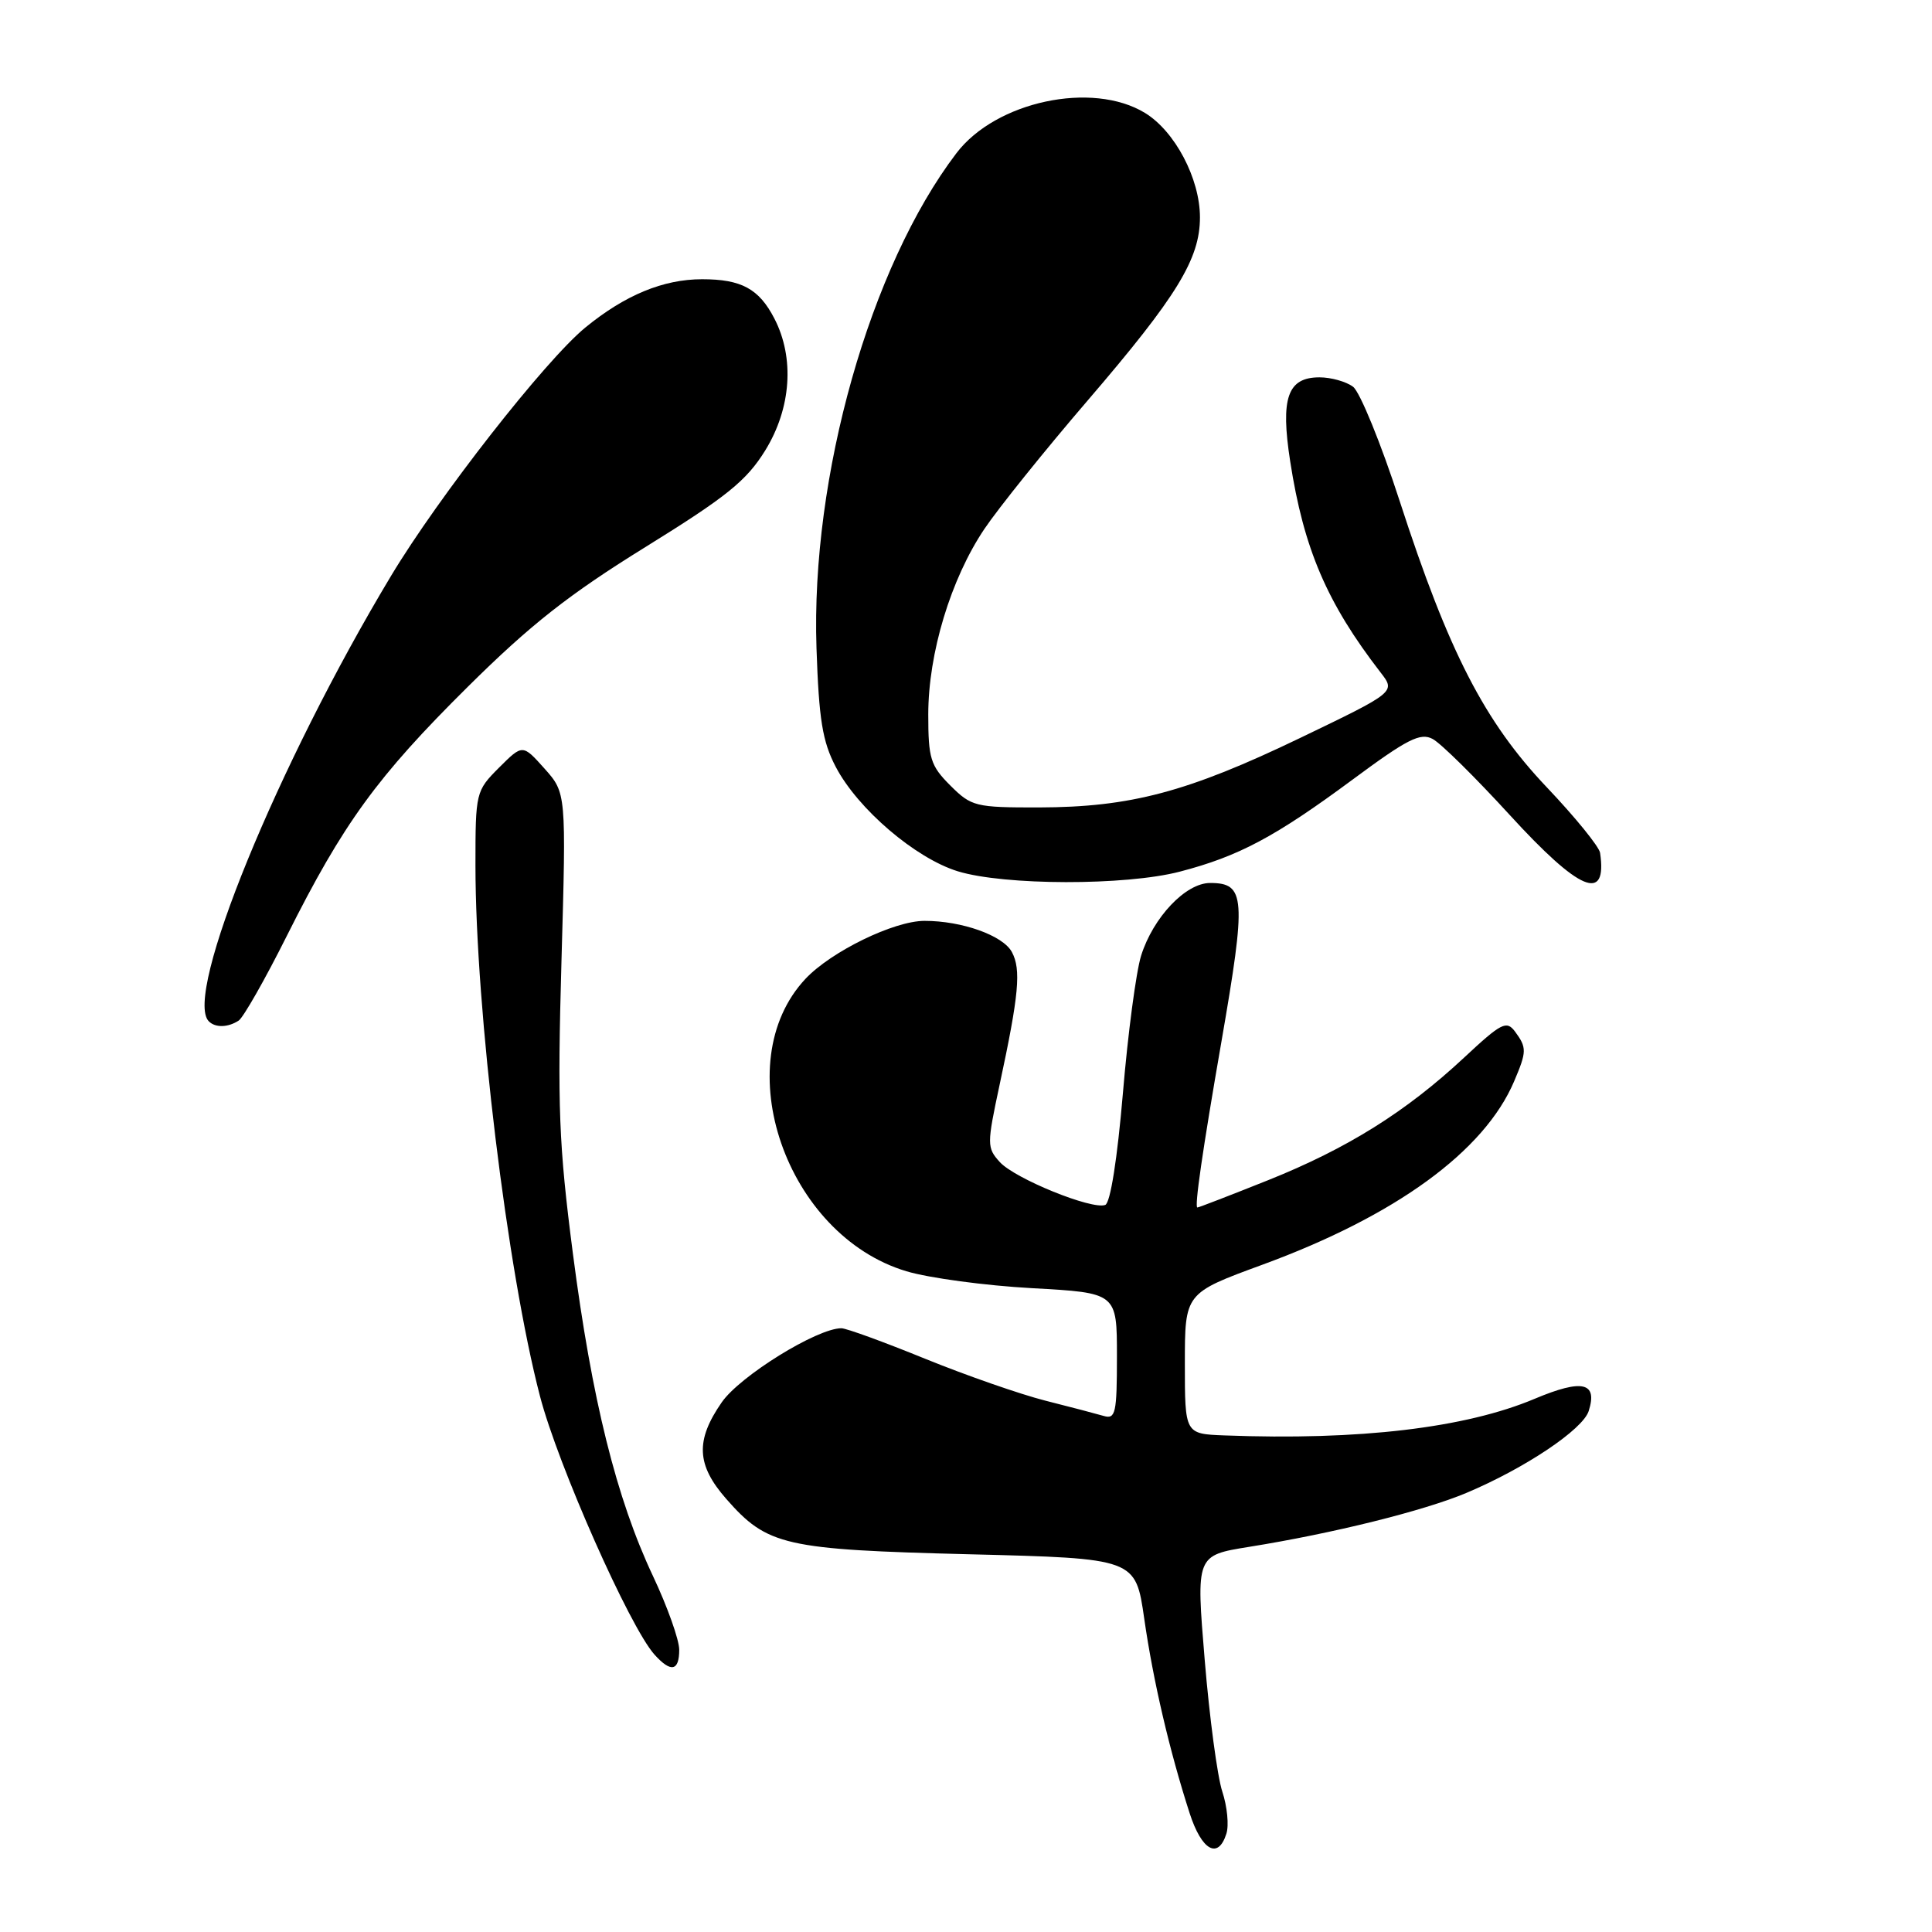 <?xml version="1.0" encoding="UTF-8" standalone="no"?>
<!DOCTYPE svg PUBLIC "-//W3C//DTD SVG 1.1//EN" "http://www.w3.org/Graphics/SVG/1.1/DTD/svg11.dtd" >
<svg xmlns="http://www.w3.org/2000/svg" xmlns:xlink="http://www.w3.org/1999/xlink" version="1.1" viewBox="0 0 256 256">
 <g >
 <path fill="currentColor"
d=" M 162.50 242.98 C 162.86 241.88 162.61 239.36 161.96 237.39 C 161.31 235.42 160.26 227.57 159.63 219.95 C 158.48 206.10 158.48 206.10 165.49 204.97 C 176.66 203.18 188.67 200.19 194.30 197.82 C 202.07 194.55 209.73 189.42 210.51 186.97 C 211.72 183.16 209.68 182.69 203.37 185.34 C 194.17 189.22 180.13 190.88 162.25 190.20 C 157.00 190.00 157.00 190.00 157.00 180.68 C 157.00 171.35 157.00 171.35 167.25 167.59 C 184.93 161.11 196.69 152.55 200.63 143.28 C 202.31 139.33 202.32 138.82 200.75 136.69 C 199.62 135.18 198.95 135.52 194.00 140.14 C 186.31 147.31 178.53 152.18 168.01 156.39 C 163.05 158.37 158.84 160.00 158.66 160.00 C 158.25 160.00 159.32 152.56 161.85 138.00 C 165.16 118.89 165.03 117.00 160.34 117.00 C 157.11 117.00 152.79 121.56 151.20 126.64 C 150.54 128.76 149.45 136.96 148.79 144.86 C 148.05 153.56 147.13 159.40 146.45 159.66 C 144.69 160.33 134.48 156.18 132.48 153.98 C 130.76 152.08 130.76 151.66 132.45 143.75 C 135.02 131.78 135.32 128.47 134.08 126.15 C 132.91 123.96 127.46 122.01 122.50 122.02 C 118.45 122.02 110.13 126.08 106.73 129.70 C 96.27 140.85 104.14 163.67 120.11 168.45 C 123.07 169.34 130.56 170.35 136.75 170.69 C 148.00 171.31 148.00 171.31 148.00 179.72 C 148.00 187.26 147.82 188.08 146.25 187.62 C 145.29 187.34 141.80 186.42 138.50 185.59 C 135.20 184.75 128.04 182.26 122.58 180.04 C 117.13 177.82 112.14 176.00 111.49 176.00 C 108.27 176.00 98.05 182.32 95.63 185.82 C 92.13 190.87 92.28 194.11 96.23 198.61 C 101.68 204.82 103.93 205.33 128.48 205.95 C 150.47 206.50 150.47 206.50 151.62 214.50 C 152.81 222.77 154.97 232.00 157.63 240.25 C 159.23 245.21 161.41 246.43 162.50 242.98 Z  M 90.00 218.60 C 90.00 217.29 88.44 212.90 86.53 208.85 C 81.68 198.57 78.42 185.45 75.91 166.09 C 74.04 151.64 73.85 146.64 74.40 127.28 C 75.03 105.07 75.03 105.07 72.14 101.83 C 69.25 98.60 69.25 98.60 66.12 101.72 C 63.05 104.80 63.00 105.00 63.00 114.67 C 63.01 133.78 67.20 168.31 71.55 185.00 C 73.92 194.11 83.44 215.60 86.73 219.25 C 88.90 221.66 90.00 221.44 90.00 218.60 Z  M 31.63 135.23 C 32.24 134.83 35.12 129.78 38.01 124.00 C 45.48 109.09 49.95 102.93 61.99 91.00 C 70.28 82.78 75.39 78.76 85.50 72.50 C 96.29 65.82 98.91 63.71 101.40 59.68 C 104.84 54.10 105.31 47.43 102.61 42.21 C 100.57 38.26 98.24 37.00 93.03 37.00 C 87.88 37.00 82.81 39.10 77.56 43.40 C 72.26 47.74 58.13 65.80 51.82 76.30 C 36.78 101.32 24.26 131.92 27.67 135.33 C 28.53 136.20 30.21 136.16 31.63 135.23 Z  M 156.32 115.50 C 164.13 113.47 168.97 110.89 179.20 103.32 C 186.49 97.92 188.21 97.04 189.84 97.92 C 190.92 98.49 195.50 103.02 200.04 107.98 C 209.30 118.11 212.99 119.66 212.02 113.01 C 211.90 112.19 208.72 108.28 204.96 104.32 C 196.70 95.62 191.96 86.41 185.47 66.41 C 182.99 58.76 180.20 51.94 179.29 51.25 C 178.37 50.56 176.37 50.00 174.84 50.00 C 170.60 50.00 169.65 52.73 170.96 61.15 C 172.75 72.73 175.84 79.92 182.93 89.10 C 184.94 91.69 184.94 91.69 172.22 97.81 C 157.35 104.96 149.79 106.96 137.67 106.99 C 129.24 107.00 128.72 106.87 125.92 104.08 C 123.29 101.45 123.00 100.50 123.00 94.68 C 123.00 86.57 125.98 76.72 130.43 70.10 C 132.30 67.32 138.48 59.63 144.17 53.01 C 155.96 39.27 159.00 34.31 159.00 28.80 C 159.00 23.67 155.69 17.39 151.71 14.96 C 144.73 10.71 131.95 13.43 126.73 20.30 C 115.28 35.34 107.42 63.14 108.19 85.89 C 108.51 95.36 108.98 98.26 110.75 101.63 C 113.67 107.20 121.30 113.72 126.91 115.45 C 133.07 117.34 149.14 117.37 156.32 115.50 Z "/>
</g>
</svg>